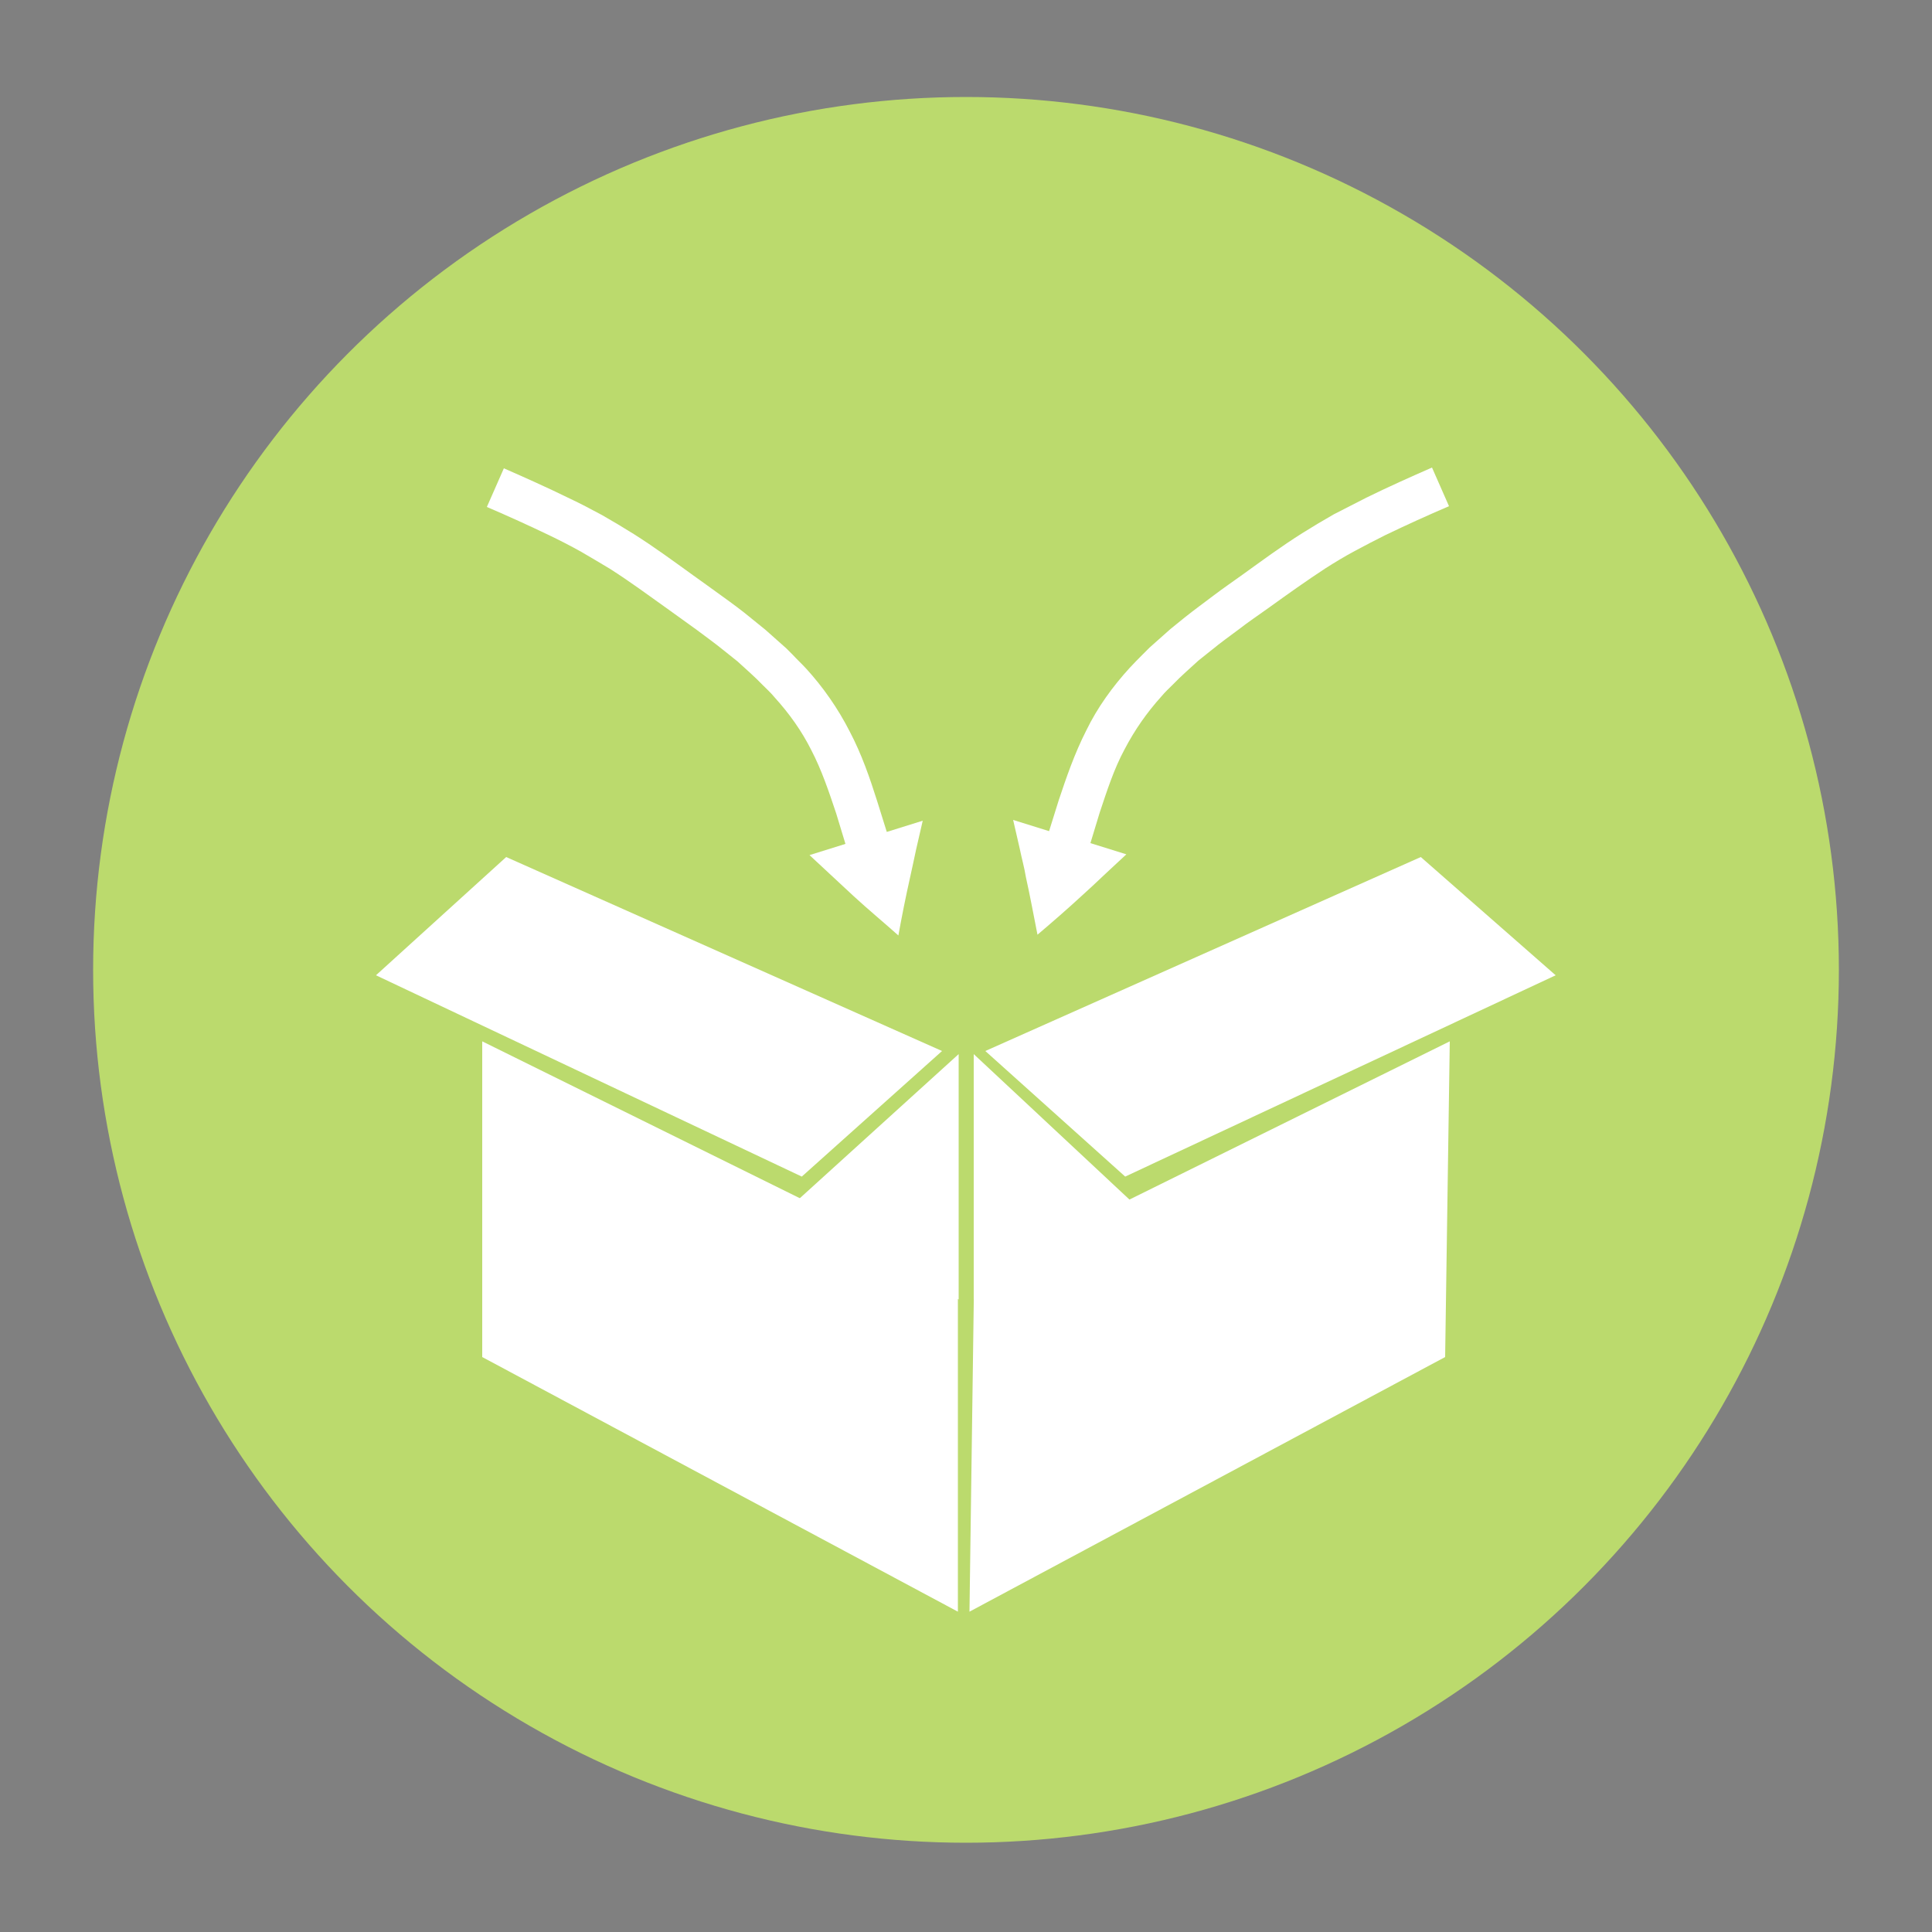 <?xml version="1.0" encoding="utf-8"?>
<!-- Generator: Adobe Illustrator 21.1.0, SVG Export Plug-In . SVG Version: 6.00 Build 0)  -->
<svg version="1.1"
	 id="Layer_1" xmlns:cc="http://creativecommons.org/ns#" xmlns:dc="http://purl.org/dc/elements/1.1/" xmlns:rdf="http://www.w3.org/1999/02/22-rdf-syntax-ns#"
	 xmlns="http://www.w3.org/2000/svg" xmlns:xlink="http://www.w3.org/1999/xlink" x="0px" y="0px" viewBox="0 0 500 500"
	 style="enable-background:new 0 0 500 500;" xml:space="preserve">
<rect x="0" y="0" width="500" height="500" fill="#808080" stroke="none"/>
<style type="text/css">
	.st0{fill:#BBDA6D;}
	.st1{fill:none;stroke:#D3FFBB;stroke-miterlimit:10;}
	.st2{fill:#FFFFFF;}
	.st3{fill:#0027A6;}
</style>
<circle class="st0" cx="250" cy="251" r="225.9"/>
<title>FLUG</title>
<g>
	<path class="st1" d="M139.6,82.9"/>
</g>
<g>
	<polyline class="st2" points="247.9,330.3 247.9,417.1 124.8,351.2 124.8,269.5 	"/>
	<path class="st3" d="M211.6,301.2"/>
	<path class="st3" d="M238.7,269.5"/>
	<polyline class="st2" points="248.1,272.8 248.1,336.3 202.8,313.9 	"/>
	<polygon class="st2" points="243.8,272 207.5,304.5 97.3,252.4 131,221.8 	"/>
	<path class="st3" d="M283.9,301.2"/>
	<path class="st3" d="M259.4,269.5"/>
	<polyline class="st2" points="252.1,330.3 250.9,417.1 374,351.2 375.2,269.5 	"/>
	<path class="st3" d="M287.2,301.2"/>
	<path class="st3" d="M261.3,269.5"/>
	<polyline class="st2" points="252,272.8 252,336.3 296,313.9 	"/>
	<polygon class="st2" points="255,272 291.2,304.5 402.6,252.4 367.7,221.8 	"/>
	<path class="st3" d="M240.6,269.5"/>
	<g>
		<path class="st1" d="M259.8,213.4"/>
	</g>
	<g>
		<g>
			<g>
				<path class="st2" d="M370.6,121c-5.7,2.5-11.3,5-17,7.8c-2.8,1.4-5.6,2.9-8.4,4.3c-2.8,1.6-5.5,3.2-8.2,4.9
					c-5.4,3.4-10.4,7.1-15.4,10.7c-2.5,1.8-5,3.5-7.5,5.4c-2.5,1.9-5,3.7-7.5,5.7l-3.7,3l-3.6,3.2l-1.8,1.6
					c-0.5,0.5-1.2,1.2-1.7,1.7c-1.2,1.2-2.3,2.3-3.4,3.5c-4.4,4.8-8.4,10.3-11.3,16.3c-3,5.9-5.1,12-7.1,18l-2.5,8l-9.3-2.9l1.7,7.4
					c0.5,2.5,1.2,4.9,1.6,7.4c1.1,4.9,2,9.9,3,14.9c3.9-3.3,7.8-6.7,11.6-10.2c1.9-1.7,3.8-3.5,5.7-5.3l5.7-5.3l-9.3-2.9l2.4-7.9
					c1.9-5.7,3.7-11.3,6.4-16.3c2.6-5,5.8-9.6,9.6-13.8c0.9-1.1,2-2.1,3-3.1c0.5-0.5,1-1,1.6-1.6l1.6-1.5l3.3-3l3.5-2.8
					c2.3-1.9,4.7-3.6,7.1-5.4c2.3-1.8,5-3.6,7.5-5.4c5-3.6,9.9-7.1,14.8-10.3c2.5-1.6,5-3.1,7.6-4.5c2.6-1.4,5.3-2.8,7.9-4.1
					c5.4-2.6,10.9-5.1,16.5-7.5L370.6,121z"/>
			</g>
		</g>
	</g>
	<g>
		<g>
			<g>
				<path class="st2" d="M126,131.2c5.6,2.4,11.1,4.9,16.5,7.5c2.7,1.3,5.4,2.7,7.9,4.1c2.6,1.5,5.1,3,7.6,4.5
					c5,3.2,9.9,6.8,14.8,10.3c2.5,1.8,5,3.6,7.5,5.4c2.4,1.8,4.9,3.6,7.1,5.4l3.5,2.8l3.3,3l1.6,1.5c0.5,0.5,1,1,1.6,1.6
					c1,1,2.1,2,3,3.1c3.9,4.3,7.1,8.8,9.6,13.8c2.6,5,4.5,10.6,6.4,16.3l2.4,7.9l-9.3,2.9l5.7,5.3c1.9,1.8,3.8,3.5,5.7,5.3
					c3.8,3.5,7.8,6.8,11.6,10.2c0.9-5,1.9-10,3-14.9c0.5-2.4,1.1-4.9,1.6-7.4l1.7-7.4l-9.3,2.9l-2.5-8c-1.9-6-4-12.1-7.1-18
					c-3-5.9-6.9-11.5-11.3-16.3c-1.1-1.2-2.3-2.3-3.4-3.5c-0.5-0.5-1.2-1.2-1.7-1.7l-1.8-1.6l-3.6-3.2l-3.7-3c-2.4-2-5-3.9-7.5-5.7
					c-2.6-1.9-5-3.6-7.5-5.4c-5-3.6-10-7.3-15.4-10.7c-2.7-1.7-5.4-3.3-8.2-4.9c-2.8-1.5-5.6-3-8.4-4.3c-5.7-2.8-11.3-5.3-17-7.8
					L126,131.2z"/>
			</g>
		</g>
	</g>
</g>
</svg>
